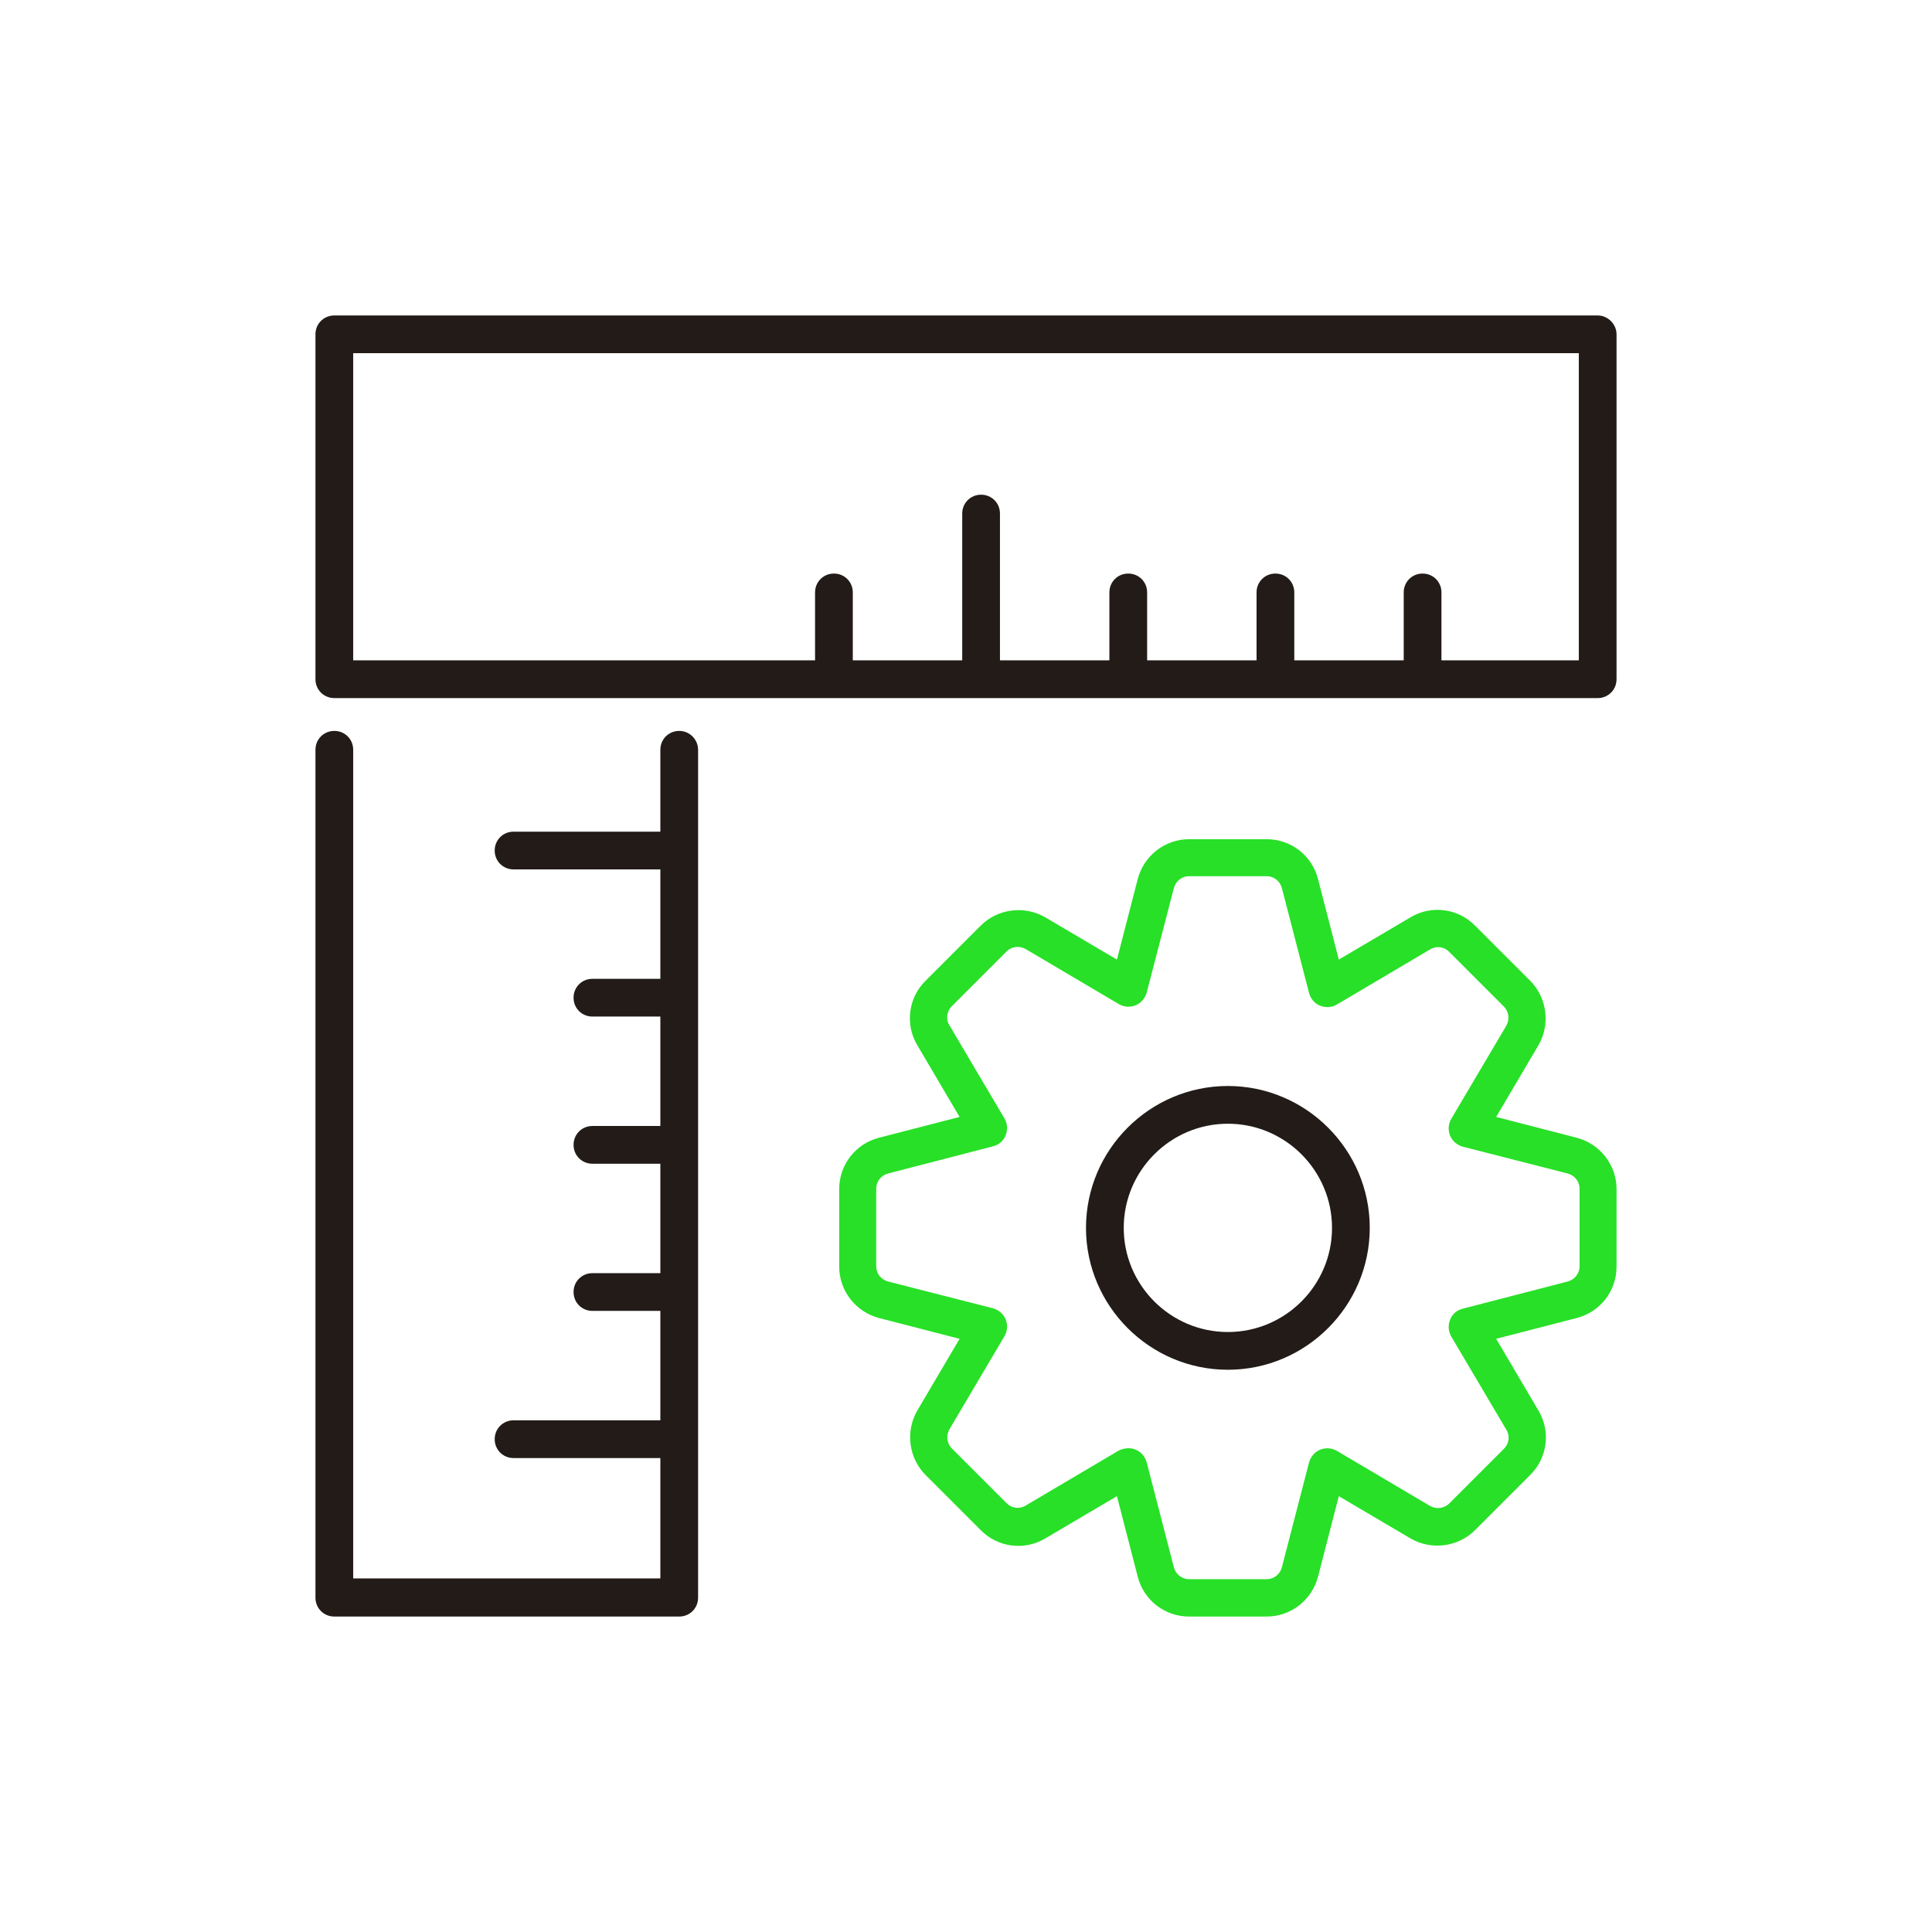 <?xml version="1.0" encoding="utf-8"?>
<!-- Generator: Adobe Illustrator 21.0.0, SVG Export Plug-In . SVG Version: 6.00 Build 0)  -->
<svg version="1.1" id="Layer_1" xmlns="http://www.w3.org/2000/svg" xmlns:xlink="http://www.w3.org/1999/xlink" x="0px" y="0px"
	 viewBox="0 0 512 512" style="enable-background:new 0 0 512 512;" xml:space="preserve">
<style type="text/css">
	.st0{fill:#27E027;}
	.st1{fill:#221B17;}
</style>
<path class="st0" d="M335.7,428.4h-20.6c-6.4,0-12-4.3-13.6-10.6l-5.5-21.3l-19,11.2c-5.5,3.3-12.6,2.4-17.1-2.2l-14.6-14.6
	c-4.5-4.5-5.4-11.6-2.2-17.1l11.2-19l-21.3-5.5c-6.2-1.6-10.6-7.2-10.6-13.6v-20.6c0-6.4,4.3-12,10.6-13.6l21.3-5.5l-11.2-19
	c-3.3-5.5-2.4-12.6,2.2-17.1l14.6-14.6c4.5-4.5,11.6-5.4,17.1-2.2l19,11.2l5.5-21.3c1.6-6.2,7.2-10.6,13.6-10.6h20.6
	c6.4,0,12,4.3,13.6,10.6l5.5,21.3l19-11.2c5.5-3.3,12.6-2.4,17.1,2.2l14.6,14.6c4.5,4.5,5.4,11.6,2.2,17.1l-11.2,19l21.3,5.5
	c0,0,0,0,0,0c6.2,1.6,10.6,7.2,10.6,13.6v20.6c0,6.4-4.3,12-10.6,13.6l-21.3,5.5l11.2,19c3.3,5.5,2.4,12.6-2.2,17.1l-14.6,14.6
	c-4.5,4.5-11.6,5.4-17.1,2.2l-19-11.2l-5.5,21.3C347.7,424,342.1,428.4,335.7,428.4L335.7,428.4z M299.1,383.8
	c0.6,0,1.3,0.1,1.9,0.4c1.5,0.6,2.5,1.9,2.9,3.4l7.2,27.8c0.5,1.8,2.1,3.1,4,3.1h20.6c1.9,0,3.5-1.3,4-3.1l7.2-27.8
	c0.4-1.5,1.5-2.8,2.9-3.4c1.5-0.6,3.1-0.5,4.5,0.3l24.7,14.6c1.6,0.9,3.6,0.7,5-0.6l14.6-14.6c1.3-1.3,1.6-3.4,0.6-5l-14.6-24.7
	c-0.8-1.4-0.9-3-0.3-4.5s1.8-2.5,3.4-2.9l27.8-7.2c1.8-0.5,3.1-2.1,3.1-4v-20.6c0-1.9-1.3-3.5-3.1-4l-27.8-7.1
	c-1.5-0.4-2.8-1.5-3.4-2.9c-0.6-1.5-0.5-3.1,0.3-4.5l14.6-24.7c0.9-1.6,0.7-3.6-0.6-5l-14.6-14.6c-1.3-1.3-3.4-1.6-5-0.6l-24.7,14.6
	c-1.3,0.8-3,0.9-4.5,0.3c-1.5-0.6-2.5-1.9-2.9-3.4l-7.2-27.8c-0.5-1.8-2.1-3.1-4-3.1h-20.6c-1.9,0-3.5,1.3-4,3.1l-7.2,27.7
	c-0.4,1.5-1.5,2.8-2.9,3.4c-1.5,0.6-3.1,0.5-4.5-0.3l-24.7-14.6c-1.6-0.9-3.7-0.7-5,0.6l-14.6,14.6c-1.3,1.3-1.6,3.4-0.6,5
	l14.6,24.7c0.8,1.4,0.9,3,0.3,4.5s-1.8,2.5-3.4,2.9l-27.8,7.2c-1.8,0.5-3.1,2.1-3.1,4v20.6c0,1.9,1.3,3.5,3.1,4l27.8,7.1
	c1.5,0.4,2.8,1.5,3.4,2.9c0.6,1.5,0.5,3.1-0.3,4.5l-14.6,24.7c-0.9,1.6-0.7,3.7,0.6,5l14.6,14.6c1.3,1.3,3.4,1.6,5,0.6l24.7-14.6
	C297.3,384,298.2,383.8,299.1,383.8L299.1,383.8z"/>
<g>
	<path class="st1" d="M180,193.7c-2.8,0-5,2.2-5,5v21.7h-38.9c-2.8,0-5,2.2-5,5s2.2,5,5,5H175v29h-18c-2.8,0-5,2.2-5,5s2.2,5,5,5h18
		v29h-18c-2.8,0-5,2.2-5,5s2.2,5,5,5h18v29h-18c-2.8,0-5,2.2-5,5s2.2,5,5,5h18v29h-38.9c-2.8,0-5,2.2-5,5s2.2,5,5,5H175v31.9H93.6
		V198.7c0-2.8-2.2-5-5-5s-5,2.2-5,5v224.7c0,2.8,2.2,5,5,5H180c2.8,0,5-2.2,5-5V198.7C185,196,182.8,193.7,180,193.7z"/>
	<path class="st1" d="M423.4,83.6H88.6c-2.8,0-5,2.2-5,5V180c0,2.8,2.2,5,5,5h334.8c2.8,0,5-2.2,5-5V88.6
		C428.4,85.9,426.1,83.6,423.4,83.6L423.4,83.6z M418.4,175H382v-18c0-2.8-2.2-5-5-5c-2.8,0-5,2.2-5,5v18h-29v-18c0-2.8-2.2-5-5-5
		c-2.8,0-5,2.2-5,5v18h-29v-18c0-2.8-2.2-5-5-5c-2.8,0-5,2.2-5,5v18h-29v-38.9c0-2.8-2.2-5-5-5c-2.8,0-5,2.2-5,5V175h-29v-18
		c0-2.8-2.2-5-5-5s-5,2.2-5,5v18H93.6V93.6h324.8L418.4,175L418.4,175z"/>
	<path class="st1" d="M325.4,287.8c-20.7,0-37.6,16.9-37.6,37.6s16.9,37.6,37.6,37.6c20.7,0,37.6-16.9,37.6-37.6
		S346.1,287.8,325.4,287.8z M325.4,353c-15.2,0-27.6-12.4-27.6-27.6s12.4-27.6,27.6-27.6s27.6,12.4,27.6,27.6S340.6,353,325.4,353z"
		/>
</g>
</svg>
